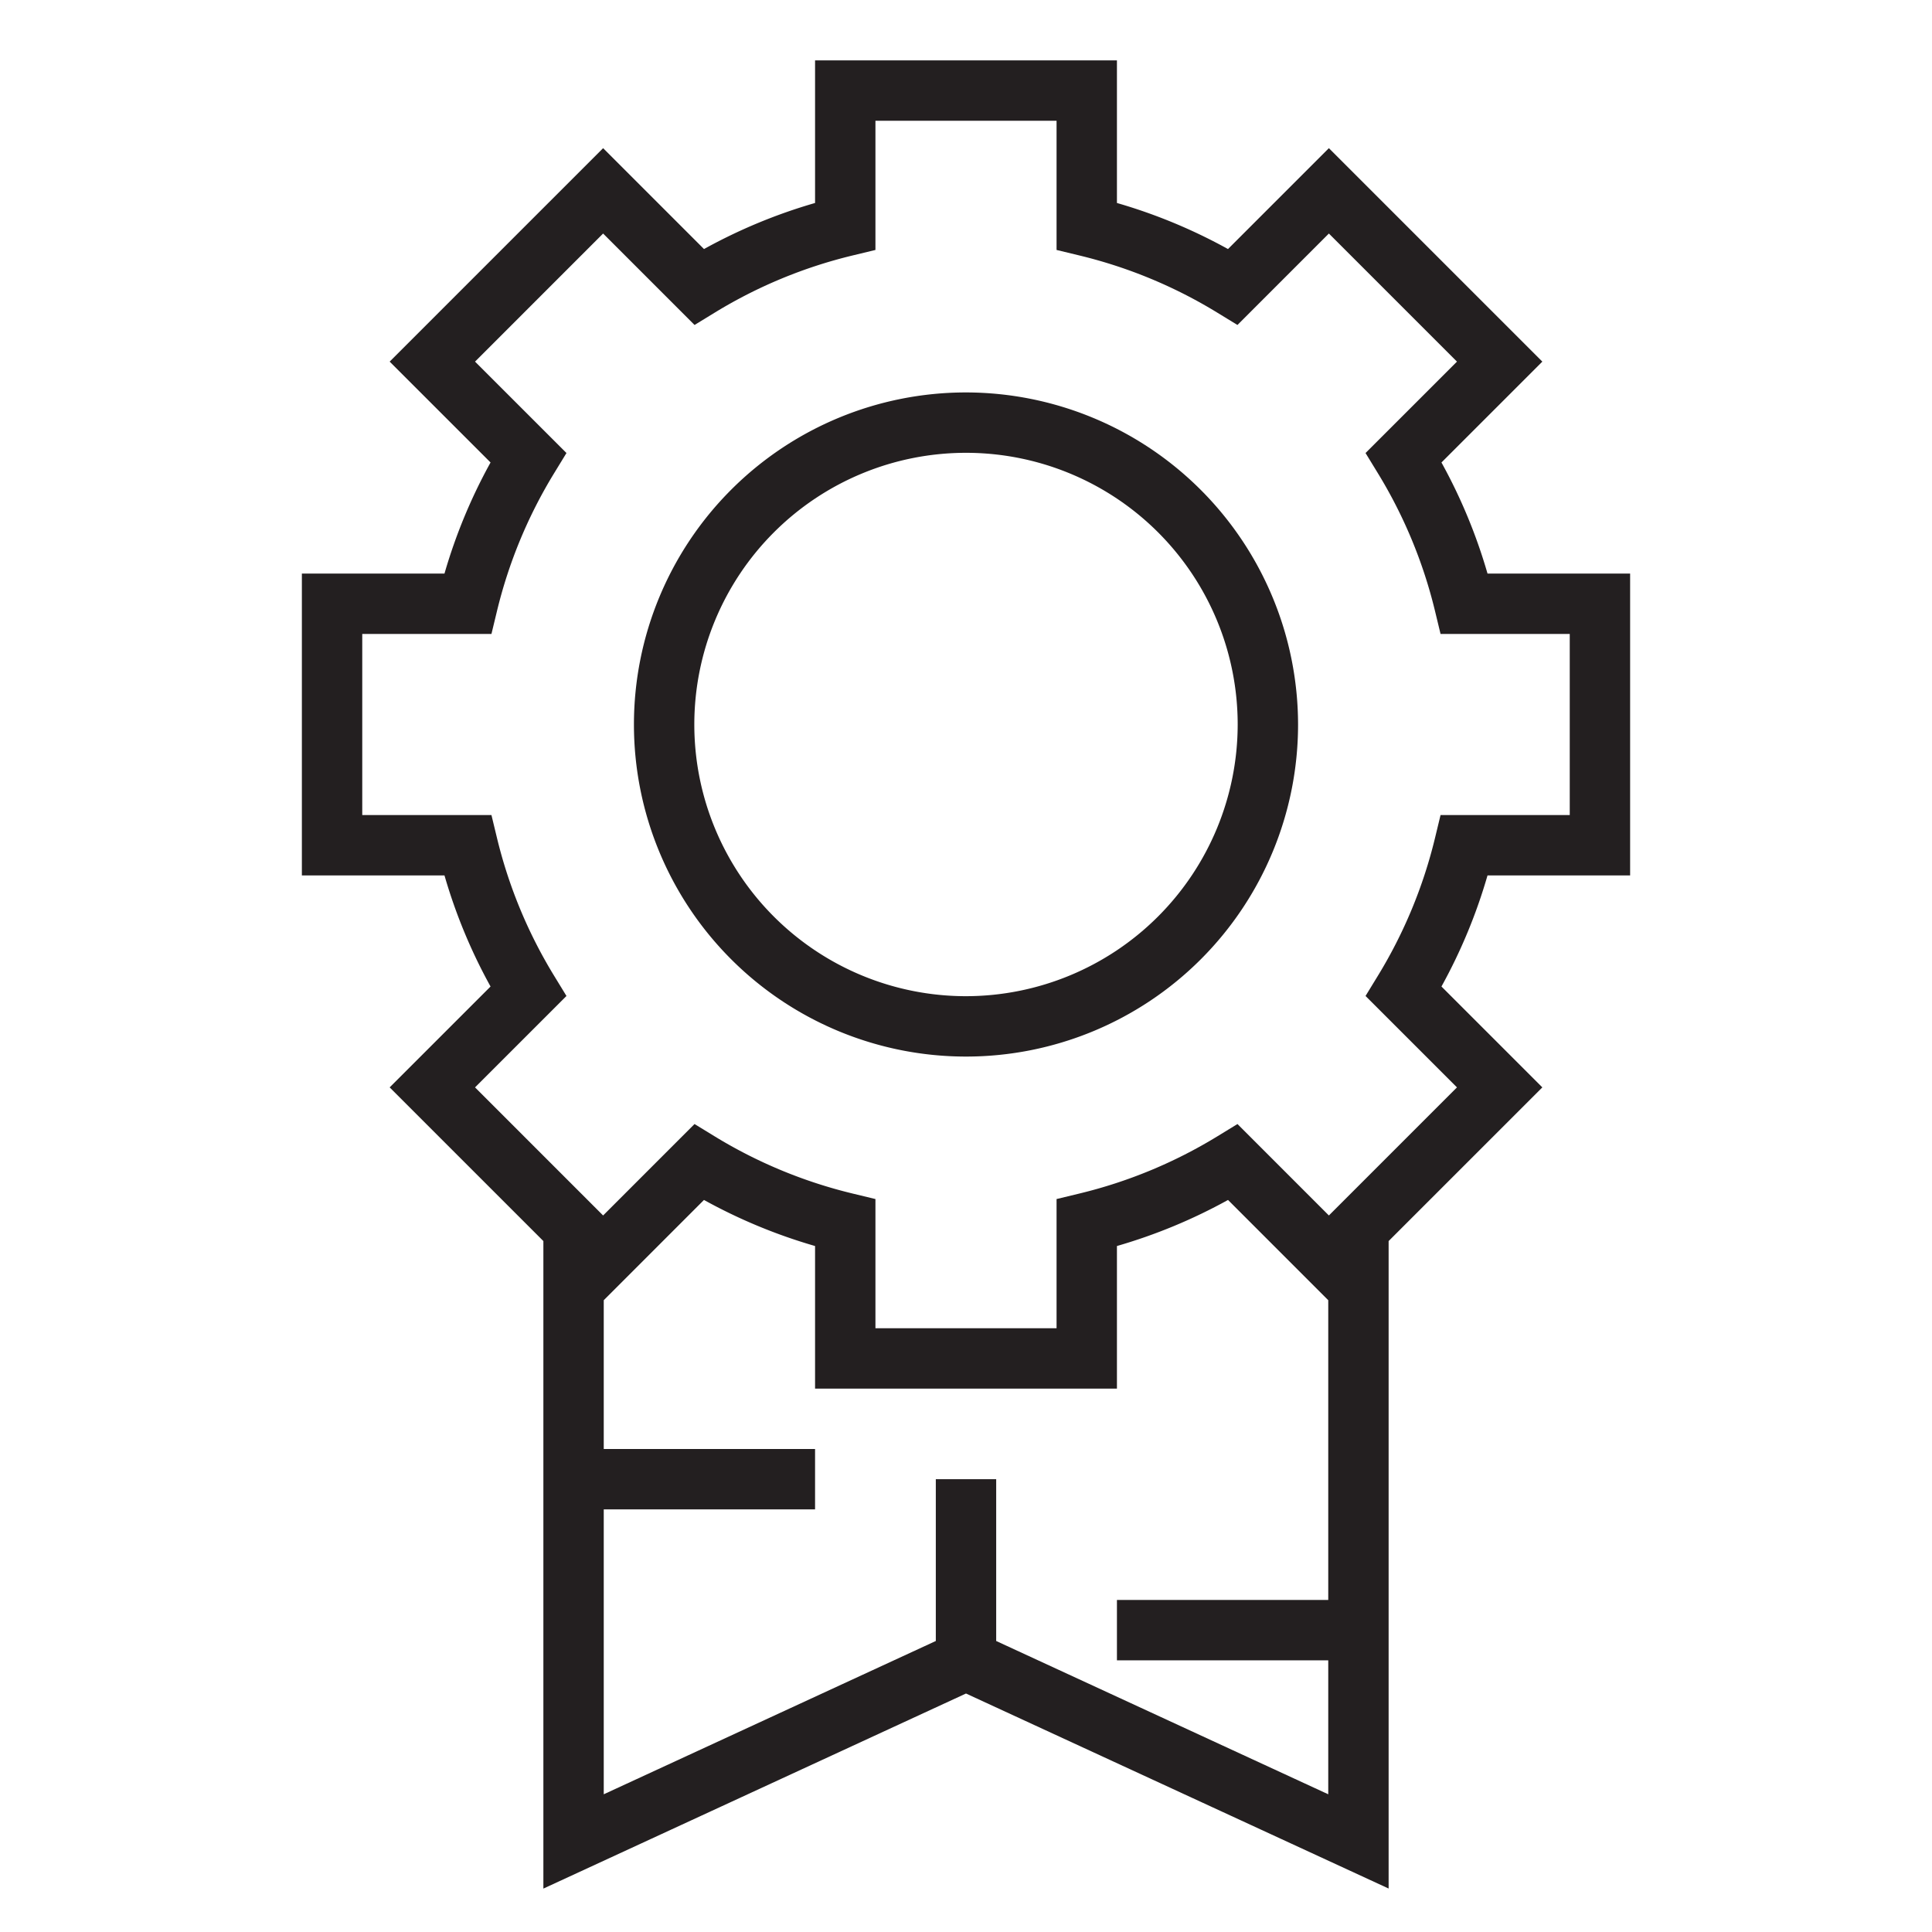 <svg xmlns="http://www.w3.org/2000/svg" viewBox="0 0 64 64" x="0px" y="0px"><defs><style>.cls-1{fill:#231f20;}</style></defs><title>Medal_12</title><g data-name="Medal"><path class="cls-1" d="M54,29V19H49.276a17.84,17.84,0,0,0-1.526-3.68l3.342-3.341L44.021,4.908,40.679,8.25A17.809,17.809,0,0,0,37,6.724V2H27V6.724A17.809,17.809,0,0,0,23.321,8.25L19.979,4.908l-7.071,7.071L16.25,15.32A17.84,17.84,0,0,0,14.724,19H10V29h4.724a17.84,17.84,0,0,0,1.526,3.68l-3.342,3.341L18,41.112v21.45L32,56.1l14,6.46V41.112l5.092-5.091L47.75,32.68A17.84,17.84,0,0,0,49.276,29ZM33,54.36V49H31v5.36L20,59.438V50h7V48H20V43.071l3.32-3.321A17.84,17.84,0,0,0,27,41.276V46H37V41.276a17.84,17.84,0,0,0,3.68-1.526L44,43.071V53H37v2h7v4.438ZM48.264,36.021l-4.243,4.243-3.028-3.029-.672.411a15.912,15.912,0,0,1-4.555,1.889L35,39.72V44H29V39.72l-.766-.185a15.912,15.912,0,0,1-4.555-1.889l-.672-.411-3.028,3.029-4.243-4.243,3.029-3.028-.411-.672a15.912,15.912,0,0,1-1.889-4.555L16.28,27H12V21h4.28l.185-.766a15.912,15.912,0,0,1,1.889-4.555l.411-.672-3.029-3.028,4.243-4.243,3.029,3.029.672-.411a15.883,15.883,0,0,1,4.554-1.889L29,8.28V4h6V8.28l.766.185a15.883,15.883,0,0,1,4.554,1.889l.672.411,3.029-3.029,4.243,4.243-3.029,3.028.411.672a15.912,15.912,0,0,1,1.889,4.555L47.72,21H52v6H47.72l-.185.766a15.912,15.912,0,0,1-1.889,4.555l-.411.672Z"></path><path class="cls-1" d="M32,13A11,11,0,1,0,43,24,11.013,11.013,0,0,0,32,13Zm0,20a9,9,0,1,1,9-9A9.01,9.01,0,0,1,32,33Z"></path></g></svg>
